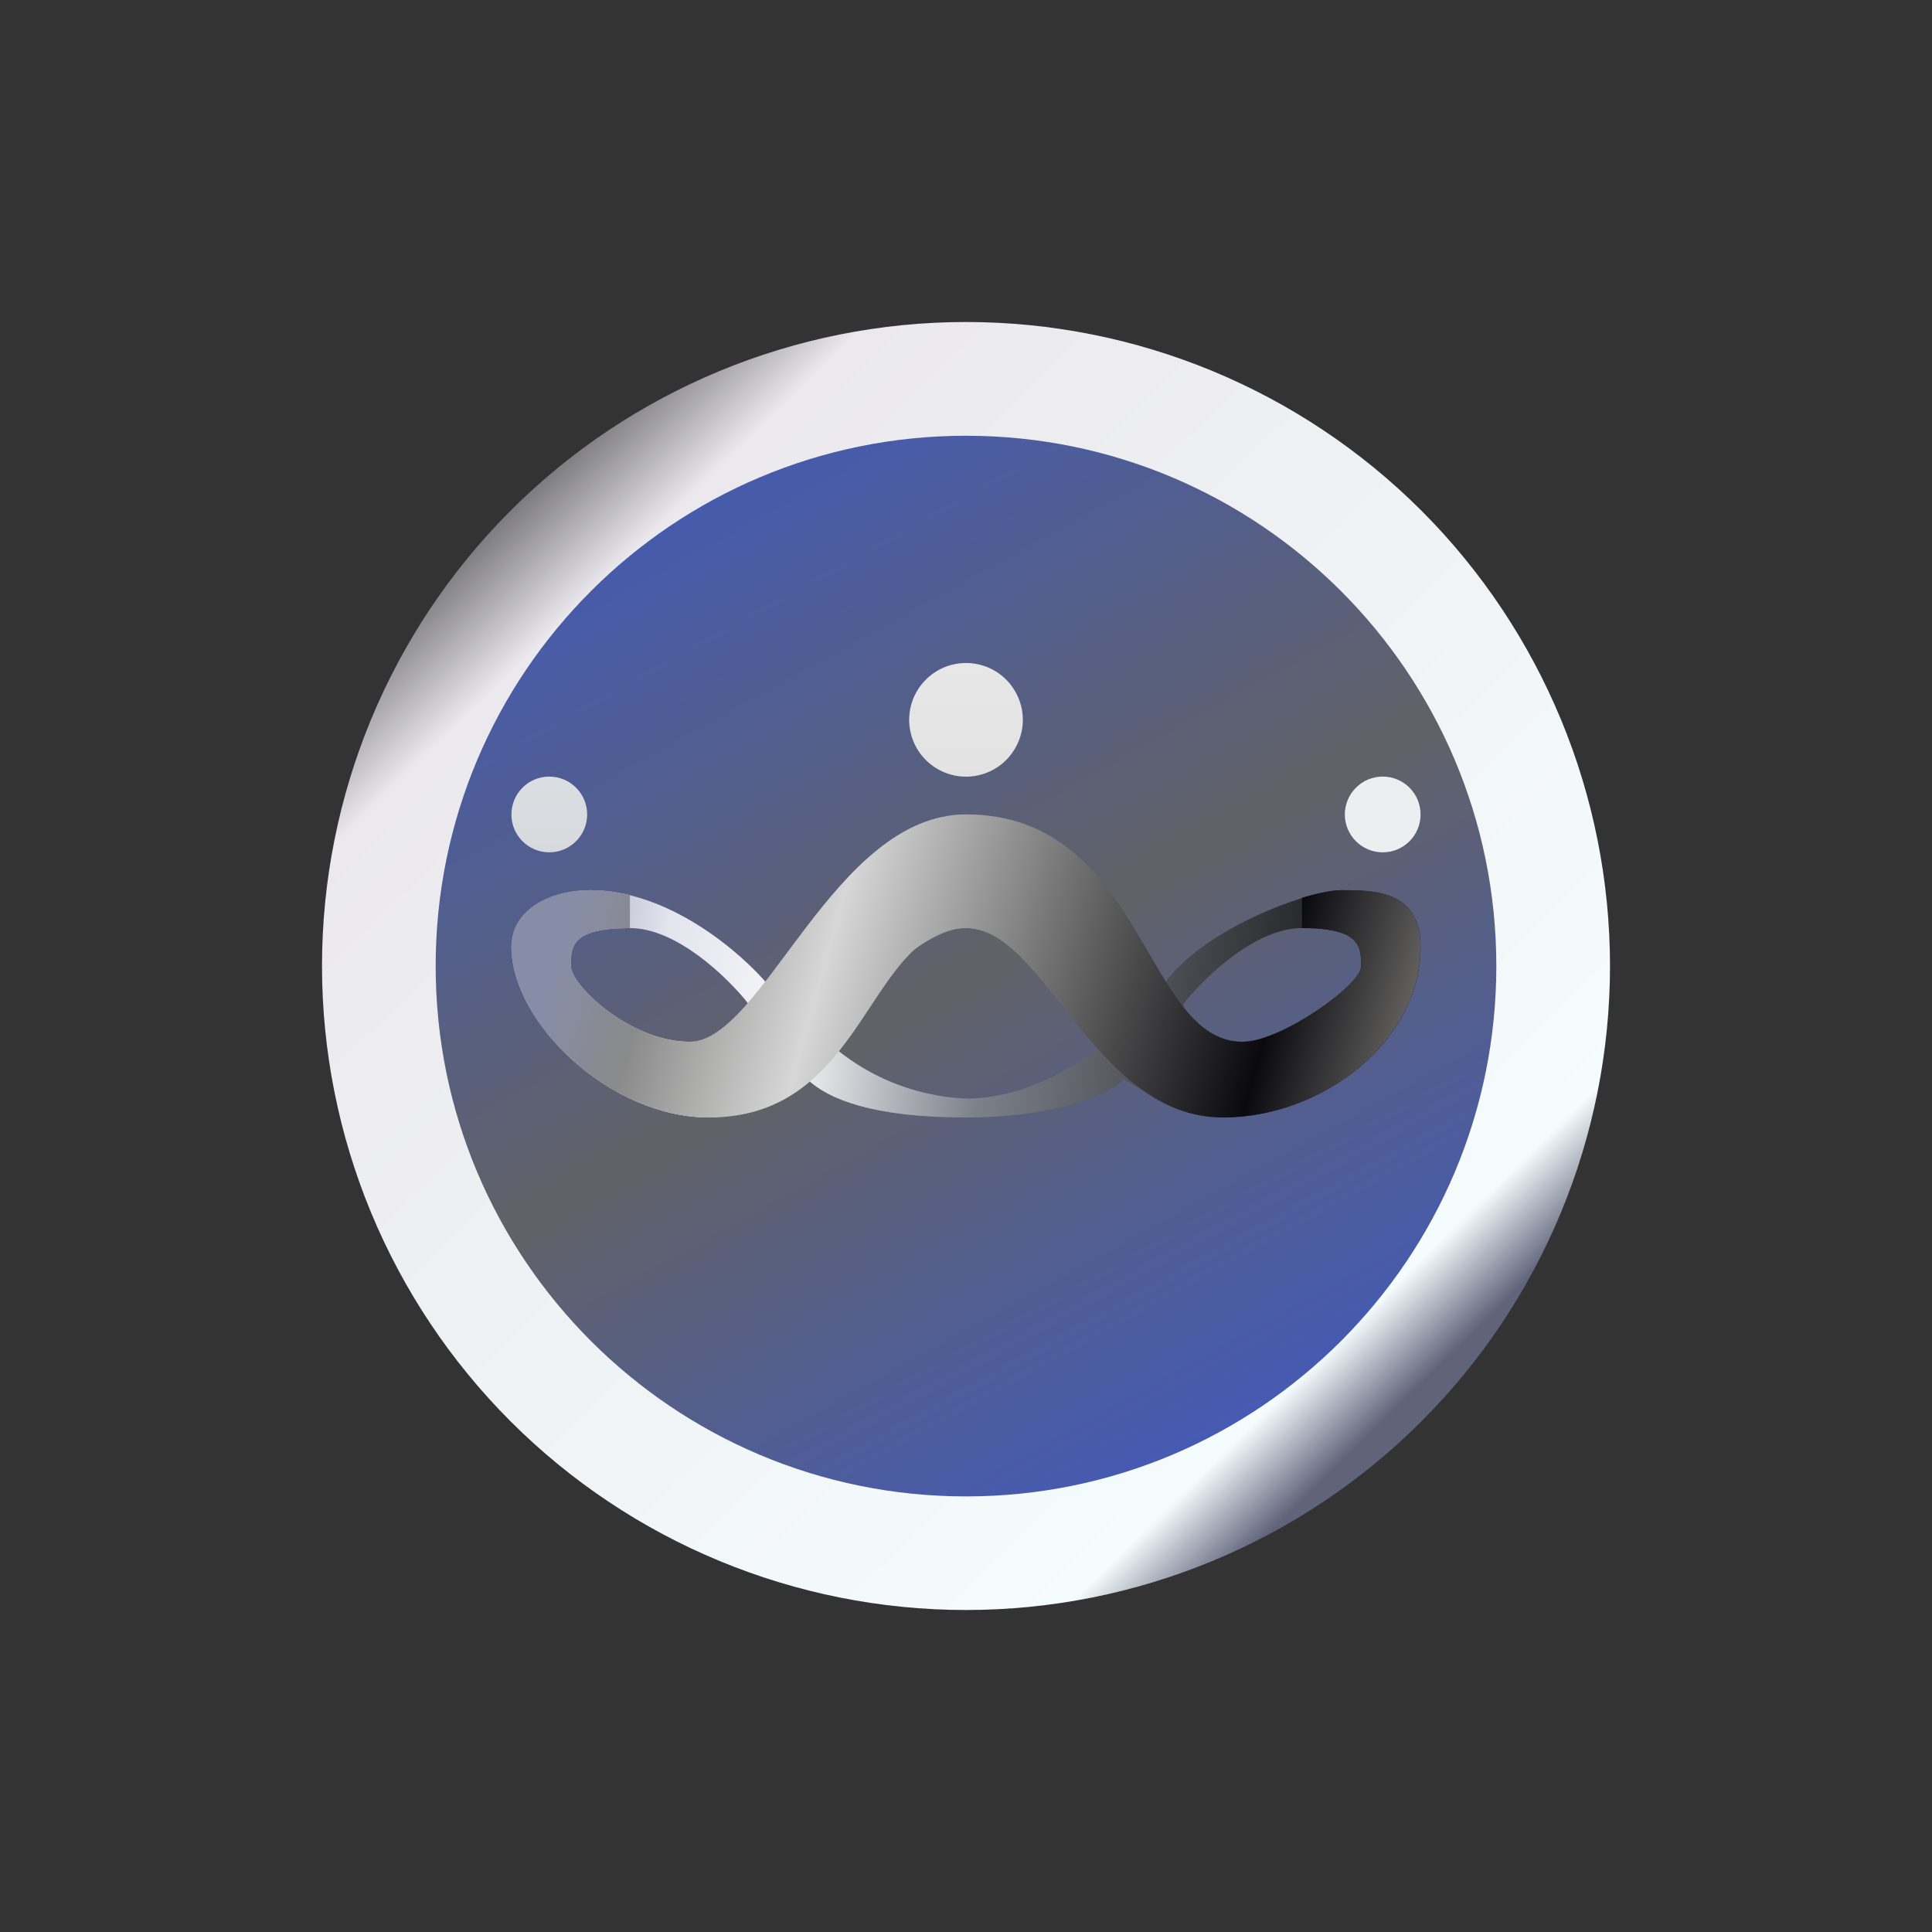 <svg width="24" height="24" viewBox="0 0 24 24" fill="none" xmlns="http://www.w3.org/2000/svg">
<rect x="0" y="0" width="24" height="24" fill="#333333" stroke="none"/>
<path d="M12 18.588C13.747 18.588 15.423 17.894 16.659 16.659C17.894 15.423 18.588 13.747 18.588 12C18.588 10.253 17.894 8.577 16.659 7.341C15.423 6.106 13.747 5.412 12 5.412C10.253 5.412 8.577 6.106 7.341 7.341C6.106 8.577 5.412 10.253 5.412 12C5.412 13.747 6.106 15.423 7.341 16.659C8.577 17.894 10.253 18.588 12 18.588ZM12 20C14.122 20 16.157 19.157 17.657 17.657C19.157 16.157 20 14.122 20 12C20 9.878 19.157 7.843 17.657 6.343C16.157 4.843 14.122 4 12 4C9.878 4 7.843 4.843 6.343 6.343C4.843 7.843 4 9.878 4 12C4 14.122 4.843 16.157 6.343 17.657C7.843 19.157 9.878 20 12 20Z" fill="url(#paint0_linear_328_27931)"/>
<path d="M12 18.589C15.638 18.589 18.588 15.639 18.588 12.001C18.588 8.362 15.638 5.413 12 5.413C8.361 5.413 5.412 8.362 5.412 12.001C5.412 15.639 8.361 18.589 12 18.589Z" fill="url(#paint1_linear_328_27931)"/>
<path d="M6.823 10.588C7.083 10.588 7.294 10.377 7.294 10.118C7.294 9.858 7.083 9.647 6.823 9.647C6.563 9.647 6.353 9.858 6.353 10.118C6.353 10.377 6.563 10.588 6.823 10.588Z" fill="url(#paint2_linear_328_27931)"/>
<path d="M17.177 10.588C17.437 10.588 17.647 10.377 17.647 10.118C17.647 9.858 17.437 9.647 17.177 9.647C16.917 9.647 16.706 9.858 16.706 10.118C16.706 10.377 16.917 10.588 17.177 10.588Z" fill="#EDEEF0"/>
<path d="M12.706 8.942C12.706 9.129 12.631 9.308 12.499 9.441C12.367 9.573 12.187 9.648 12 9.648C11.813 9.648 11.633 9.573 11.501 9.441C11.368 9.308 11.294 9.129 11.294 8.942C11.294 8.755 11.368 8.575 11.501 8.443C11.633 8.31 11.813 8.236 12 8.236C12.187 8.236 12.367 8.31 12.499 8.443C12.631 8.575 12.706 8.755 12.706 8.942Z" fill="url(#paint3_linear_328_27931)"/>
<path fill-rule="evenodd" clip-rule="evenodd" d="M7.336 11.058C6.842 11.058 6.353 11.294 6.353 11.764C6.353 12.705 7.576 13.882 8.809 13.882C9.138 13.882 9.788 13.647 10.033 13.411C10.282 13.647 10.823 13.882 12 13.882C13.176 13.882 13.802 13.567 13.962 13.411C14.211 13.567 14.95 13.882 15.19 13.882C16.423 13.882 17.647 12.941 17.647 11.764C17.647 11.058 17.063 11.058 16.663 11.058C16.268 11.058 14.945 11.529 14.451 12.235C13.967 11.529 12.988 10.117 12 10.117C11.011 10.117 9.953 11.529 9.543 12.235C9.214 11.844 8.32 11.058 7.331 11.058H7.336ZM7.825 11.529C8.414 11.529 9.049 12.155 9.298 12.47C9.298 12.625 9.153 12.941 8.564 12.941C7.825 12.941 7.091 12.235 7.091 12C7.091 11.764 7.091 11.529 7.825 11.529ZM12 11.529C11.411 11.529 10.607 12.47 10.282 12.941C10.754 13.37 11.362 13.619 12 13.647C12.786 13.647 13.473 13.176 13.717 12.941C13.388 12.47 12.588 11.529 12 11.529ZM16.174 11.529C15.585 11.529 14.95 12.155 14.701 12.47C14.701 12.625 14.847 12.941 15.435 12.941C16.174 12.941 16.908 12.235 16.908 12C16.908 11.764 16.908 11.529 16.174 11.529Z" fill="url(#paint4_linear_328_27931)"/>
<path d="M8.564 12.941C7.825 12.941 7.091 12.235 7.091 12C7.091 11.764 7.091 11.529 7.825 11.529V11.12C7.665 11.079 7.501 11.059 7.336 11.058C6.842 11.058 6.353 11.294 6.353 11.764C6.353 12.705 7.576 13.882 8.809 13.882C10.771 13.882 10.771 11.529 12 11.529C12.983 11.529 13.59 13.882 15.19 13.882C16.423 13.882 17.647 12.941 17.647 11.764C17.647 11.058 17.063 11.058 16.663 11.058C16.555 11.058 16.381 11.091 16.174 11.152V11.529C16.908 11.529 16.908 11.764 16.908 12C16.908 12.235 15.91 12.941 15.435 12.941C14.211 12.941 14.211 10.117 12 10.117C10.353 10.117 9.477 12.941 8.564 12.941Z" fill="url(#paint5_linear_328_27931)"/>
<defs>
<linearGradient id="paint0_linear_328_27931" x1="5.647" y1="6.824" x2="16.706" y2="18.118" gradientUnits="userSpaceOnUse">
<stop stop-color="#717074"/>
<stop offset="0.1" stop-color="#EBE9ED"/>
<stop offset="0.93" stop-color="#F5FCFD"/>
<stop offset="1" stop-color="#5F647A"/>
</linearGradient>
<linearGradient id="paint1_linear_328_27931" x1="8.286" y1="5.429" x2="15.714" y2="18.858" gradientUnits="userSpaceOnUse">
<stop stop-color="#435AB6"/>
<stop offset="0.5" stop-color="#616267"/>
<stop offset="1" stop-color="#4059C0"/>
</linearGradient>
<linearGradient id="paint2_linear_328_27931" x1="12" y1="4" x2="12" y2="20" gradientUnits="userSpaceOnUse">
<stop stop-color="#EFF5FC"/>
<stop offset="1" stop-color="#B4B3B1"/>
</linearGradient>
<linearGradient id="paint3_linear_328_27931" x1="14.667" y1="4.001" x2="14.667" y2="20.001" gradientUnits="userSpaceOnUse">
<stop stop-color="#F6F6F6"/>
<stop offset="1" stop-color="#BFBEBE"/>
</linearGradient>
<linearGradient id="paint4_linear_328_27931" x1="5.046" y1="8" x2="17.947" y2="9.452" gradientUnits="userSpaceOnUse">
<stop offset="0.1" stop-color="#7A819D"/>
<stop offset="0.28" stop-color="#E4E4EE"/>
<stop offset="0.41" stop-color="#F6F7F9"/>
<stop offset="0.59" stop-color="#7D818A"/>
<stop offset="1" stop-color="#070708"/>
</linearGradient>
<linearGradient id="paint5_linear_328_27931" x1="7.091" y1="11.294" x2="17.096" y2="14.094" gradientUnits="userSpaceOnUse">
<stop stop-color="#878DA7"/>
<stop offset="0.11" stop-color="#898A89"/>
<stop offset="0.31" stop-color="#D8D7D7"/>
<stop offset="0.63" stop-color="#585858"/>
<stop offset="0.84" stop-color="#0A090E"/>
<stop offset="1" stop-color="#62615F"/>
</linearGradient>
</defs>
</svg>
